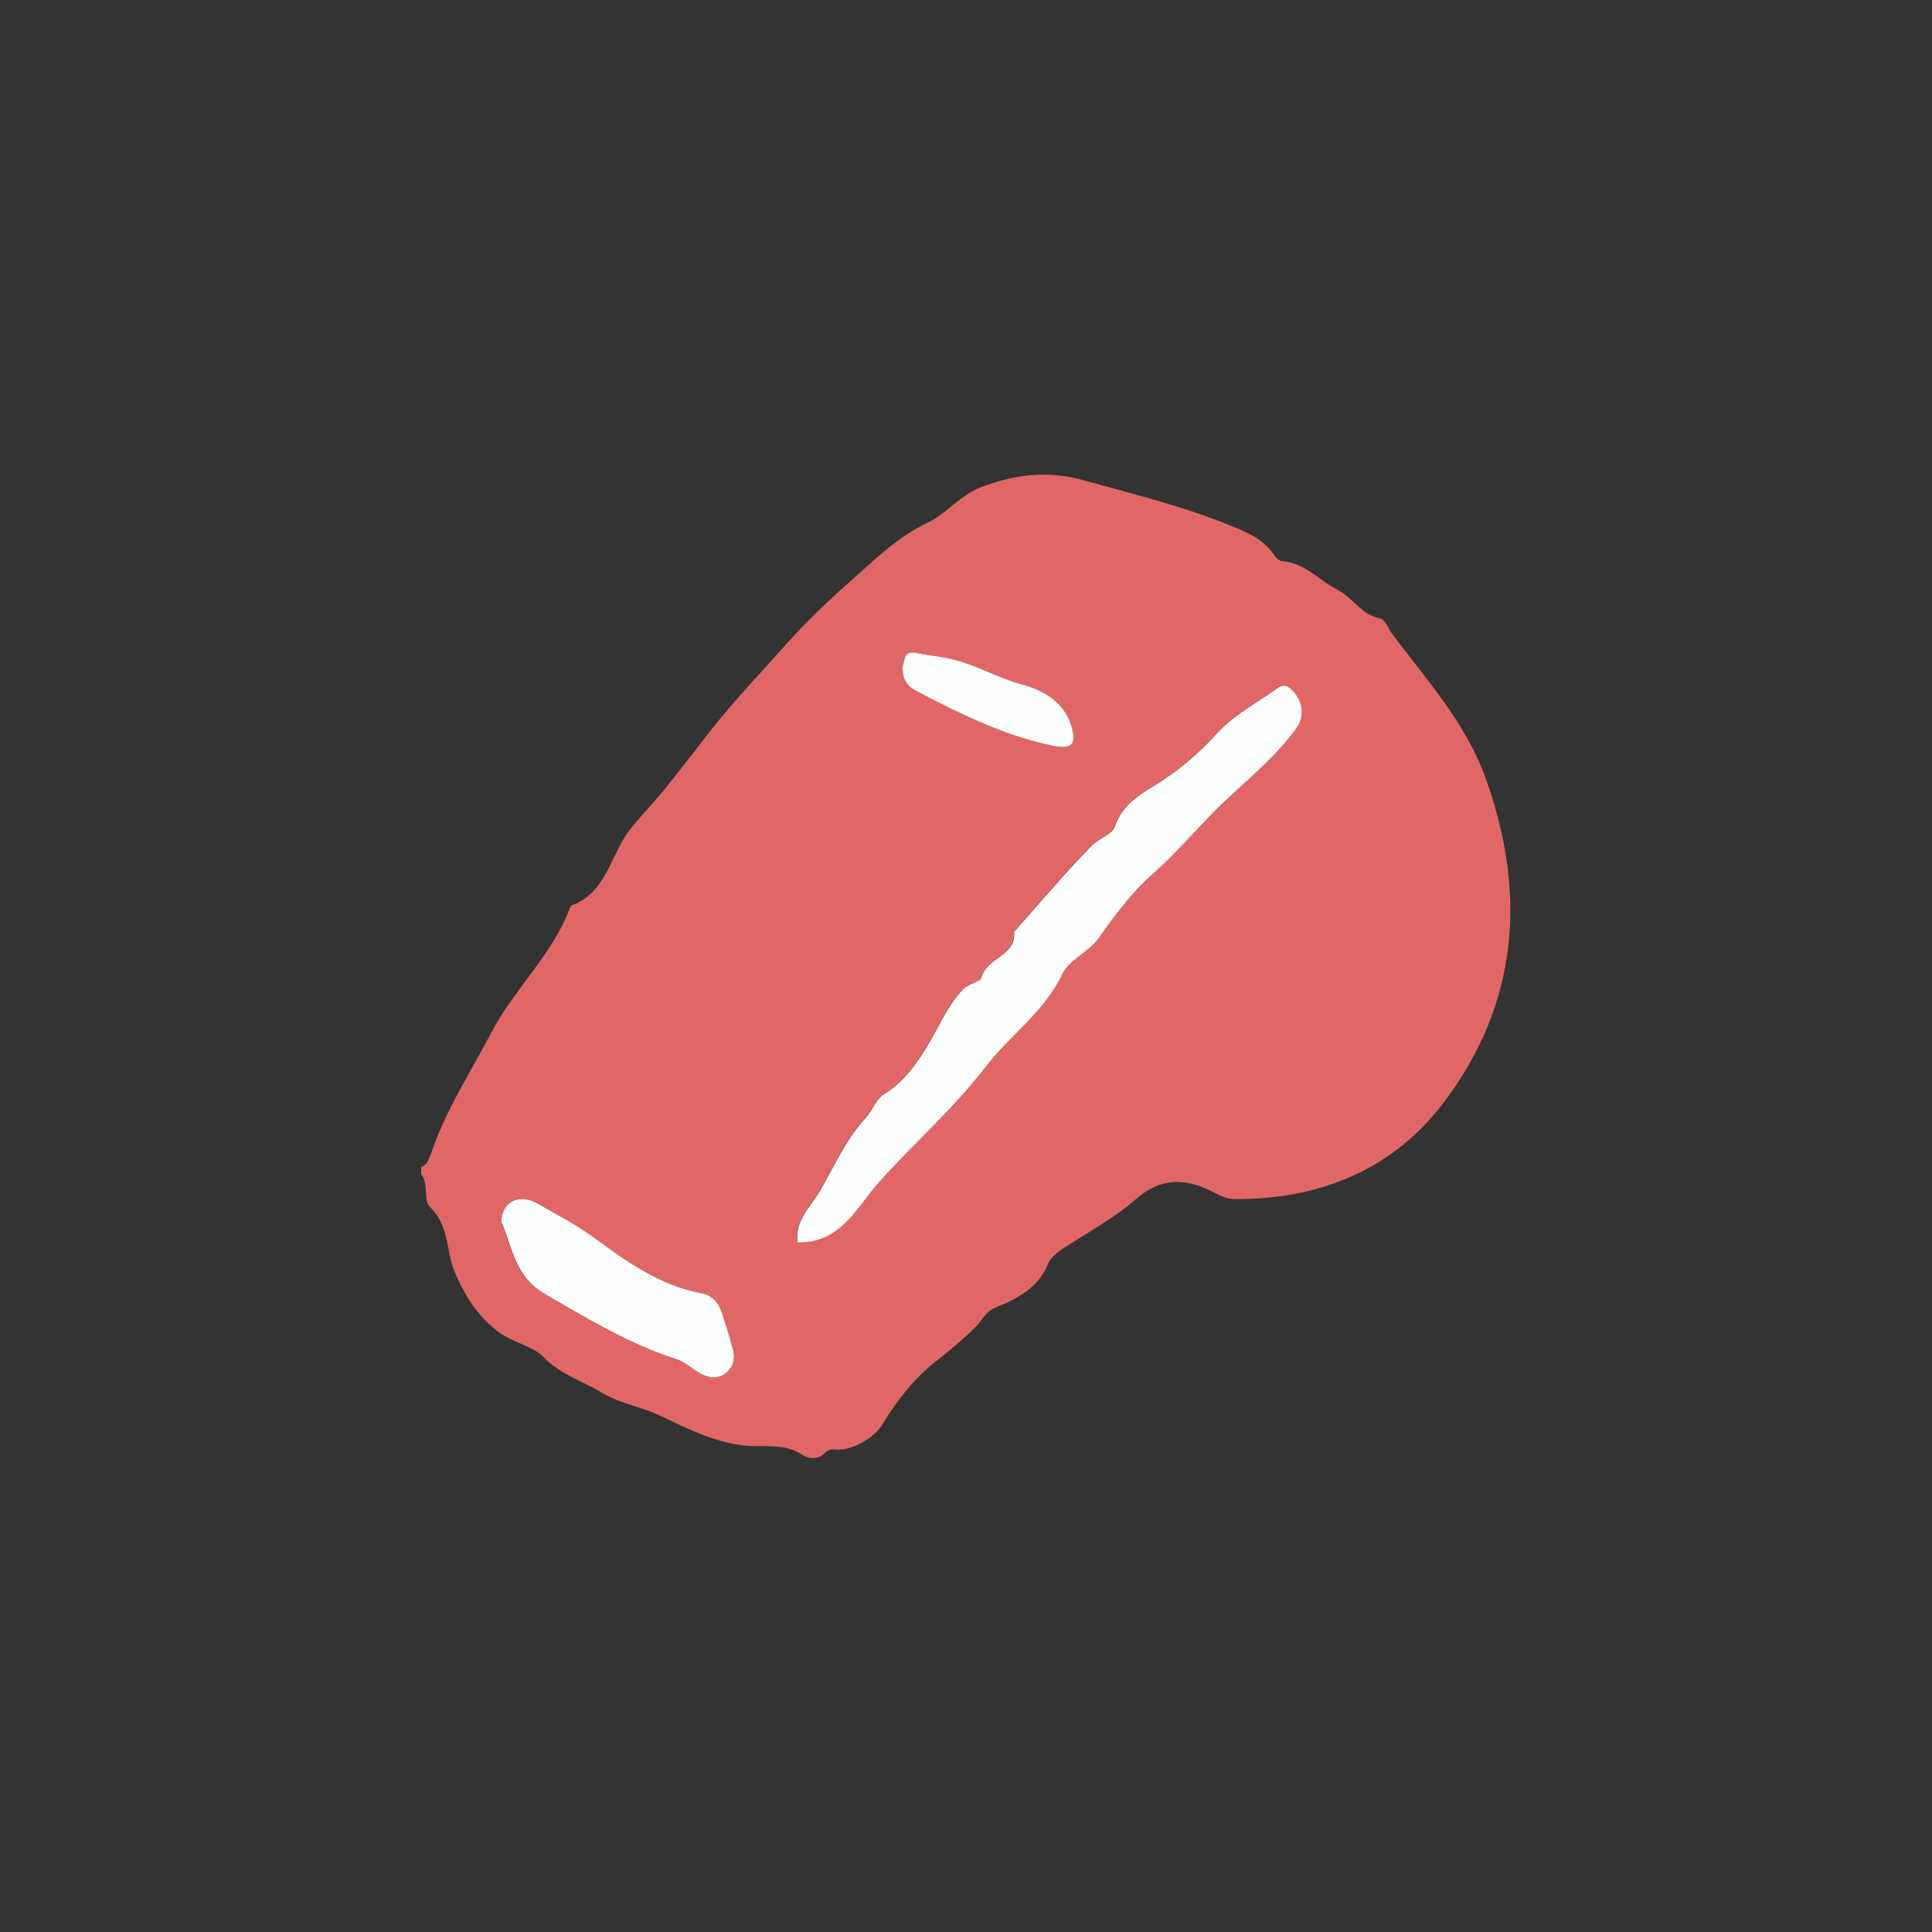 <svg width="100" height="100" viewBox="0 0 100 100" fill="none" xmlns="http://www.w3.org/2000/svg">
<rect x="0" y="0" width="100" height="100" fill="#333333" stroke="none"/>
<g clip-path="url(#clip0_125_12981)">
<path d="M22.293 59.76C23.049 57.49 24.349 55.506 25.439 53.432C26.634 51.162 28.585 49.428 29.499 46.997C29.516 46.943 29.569 46.872 29.604 46.854C31.414 46.193 31.59 44.226 32.609 42.939C33.154 42.242 33.752 41.634 34.314 40.955C35.175 39.9 36.001 38.81 36.827 37.755C38.04 36.218 39.429 34.77 40.729 33.304C41.854 32.035 43.102 30.891 44.35 29.783C45.457 28.8 46.582 27.727 48.023 27.048C48.972 26.601 49.693 25.636 50.765 25.225C52.505 24.546 54.245 24.349 56.055 24.849C58.691 25.582 61.345 26.226 63.876 27.28C64.667 27.602 65.457 27.977 65.95 28.728C66.073 28.907 66.213 29.032 66.389 29.05C67.549 29.139 68.287 30.051 69.236 30.534C70.027 30.945 70.466 31.803 71.38 32C71.732 32.071 71.837 32.5 72.031 32.768C73.823 35.181 75.862 37.38 76.916 40.329C79.043 46.3 78.569 51.948 74.772 57.007C72.118 60.547 68.305 62.084 63.928 62.066C63.559 62.066 63.208 61.923 62.874 61.744C61.468 60.993 60.15 60.886 58.796 62.066C57.672 63.049 56.318 63.782 55.053 64.604C54.701 64.837 54.367 65.105 54.227 65.462C53.735 66.66 52.61 67.25 51.608 67.643C50.975 67.893 50.87 68.322 50.519 68.662C49.851 69.323 49.13 69.931 48.392 70.503C47.267 71.397 46.406 72.523 45.668 73.739C45.246 74.436 44.068 75.115 43.242 75.025C43.049 75.008 42.873 75.025 42.733 75.168C42.381 75.58 41.801 75.508 41.538 75.311C40.694 74.74 39.815 74.882 38.919 74.847C37.197 74.775 35.685 73.989 34.156 73.274C33.189 72.809 32.082 72.648 31.168 72.094C30.166 71.486 29.024 71.165 28.128 70.235C27.618 69.699 26.599 69.502 25.86 68.984C24.753 68.179 24.068 67.089 23.541 65.856C23.084 64.765 23.259 63.442 22.275 62.495C21.871 62.12 22.223 61.279 21.801 60.779V60.404C22.117 60.296 22.187 60.028 22.275 59.76H22.293ZM45.474 61.19C47.285 59.17 49.341 57.383 50.993 55.22C52.258 53.575 54.034 52.395 54.965 50.411C55.334 49.66 56.336 49.285 56.863 48.534C57.707 47.337 58.603 46.139 59.71 45.174C60.993 44.047 62.065 42.707 63.313 41.527C64.614 40.294 66.037 39.15 67.109 37.648C67.549 37.023 67.373 36.164 66.793 35.664C66.582 35.467 66.389 35.432 66.143 35.592C65.053 36.379 63.876 36.969 62.927 38.006C62.065 38.953 61.064 39.829 59.921 40.544C59.095 41.062 58.076 41.599 57.689 42.778C57.549 43.19 56.846 43.404 56.494 43.761C55.106 45.191 53.805 46.729 52.469 48.23C52.592 49.499 51.046 49.553 50.782 50.59C50.729 50.822 50.097 50.912 49.816 51.215C49.007 52.074 48.585 53.146 47.988 54.129C47.39 55.112 46.74 56.024 45.721 56.65C45.316 56.9 45.123 57.508 44.771 57.883C43.752 58.991 43.172 60.35 42.434 61.619C41.942 62.477 41.133 63.138 41.256 64.265C43.488 64.354 44.332 62.459 45.492 61.154L45.474 61.19ZM28.18 66.964C30.395 68.233 32.557 69.574 35 70.342C35.439 70.485 35.791 70.825 36.195 71.057C36.652 71.325 37.144 71.415 37.583 71.057C38.005 70.718 38.058 70.253 37.917 69.77C37.741 69.127 37.548 68.501 37.337 67.875C37.161 67.357 36.792 67.017 36.265 66.928C34.086 66.517 32.346 65.23 30.606 63.961C29.745 63.335 28.796 62.87 27.899 62.334C26.898 61.726 25.948 62.173 25.948 63.299C26.493 64.497 26.599 66.052 28.163 66.964H28.18ZM47.408 35.753C49.675 36.933 51.96 38.077 54.473 38.596C55.51 38.81 55.756 38.506 55.44 37.523C55.053 36.307 53.946 35.718 52.979 35.449C51.608 35.092 50.395 34.323 48.989 34.055C48.445 33.948 47.9 33.894 47.355 33.787C46.757 33.68 46.828 34.252 46.722 34.484C46.687 35.163 46.968 35.521 47.408 35.753Z" fill="#E06765"/>
<path fill-rule="evenodd" clip-rule="evenodd" d="M41.256 64.3C43.488 64.39 44.332 62.495 45.492 61.19C47.302 59.17 49.358 57.383 51.011 55.22C52.276 53.575 54.051 52.395 54.983 50.411C55.352 49.66 56.353 49.285 56.881 48.534C57.724 47.337 58.621 46.139 59.728 45.174C61.011 44.047 62.083 42.707 63.331 41.527C64.631 40.294 66.055 39.15 67.127 37.648C67.566 37.023 67.391 36.164 66.811 35.664C66.6 35.467 66.406 35.432 66.16 35.592C65.071 36.379 63.893 36.969 62.944 38.006C62.083 38.953 61.081 39.829 59.939 40.544C59.113 41.062 58.093 41.599 57.707 42.778C57.566 43.19 56.863 43.404 56.512 43.761C55.123 45.191 53.823 46.729 52.487 48.23C52.61 49.499 51.063 49.553 50.8 50.59C50.747 50.822 50.114 50.912 49.833 51.215C49.025 52.074 48.603 53.146 48.005 54.129C47.408 55.112 46.757 56.024 45.738 56.65C45.334 56.9 45.141 57.508 44.789 57.883C43.77 58.991 43.19 60.35 42.452 61.619C41.959 62.477 41.151 63.138 41.274 64.265L41.256 64.3Z" fill="#FDFEFE"/>
<path fill-rule="evenodd" clip-rule="evenodd" d="M25.966 63.299C26.511 64.497 26.616 66.052 28.18 66.964C30.395 68.233 32.557 69.573 35 70.342C35.439 70.485 35.791 70.825 36.195 71.057C36.652 71.325 37.144 71.415 37.583 71.057C38.005 70.718 38.058 70.253 37.917 69.77C37.741 69.127 37.548 68.501 37.337 67.875C37.161 67.357 36.792 67.017 36.265 66.928C34.086 66.517 32.346 65.23 30.606 63.961C29.745 63.335 28.796 62.87 27.899 62.334C26.897 61.726 25.948 62.173 25.948 63.299H25.966Z" fill="#FDFEFE"/>
<path fill-rule="evenodd" clip-rule="evenodd" d="M46.722 34.484C46.687 35.163 46.968 35.521 47.408 35.753C49.675 36.933 51.96 38.077 54.473 38.596C55.51 38.81 55.756 38.506 55.44 37.523C55.053 36.307 53.946 35.718 52.979 35.449C51.608 35.092 50.395 34.323 48.989 34.055C48.445 33.948 47.9 33.894 47.355 33.787C46.758 33.68 46.828 34.252 46.722 34.484Z" fill="#FDFEFE"/>
</g>
<defs>
<clipPath id="clip0_125_12981">
<rect width="56.364" height="50.909" fill="white" transform="translate(21.818 24.546)"/>
</clipPath>
</defs>
</svg>
